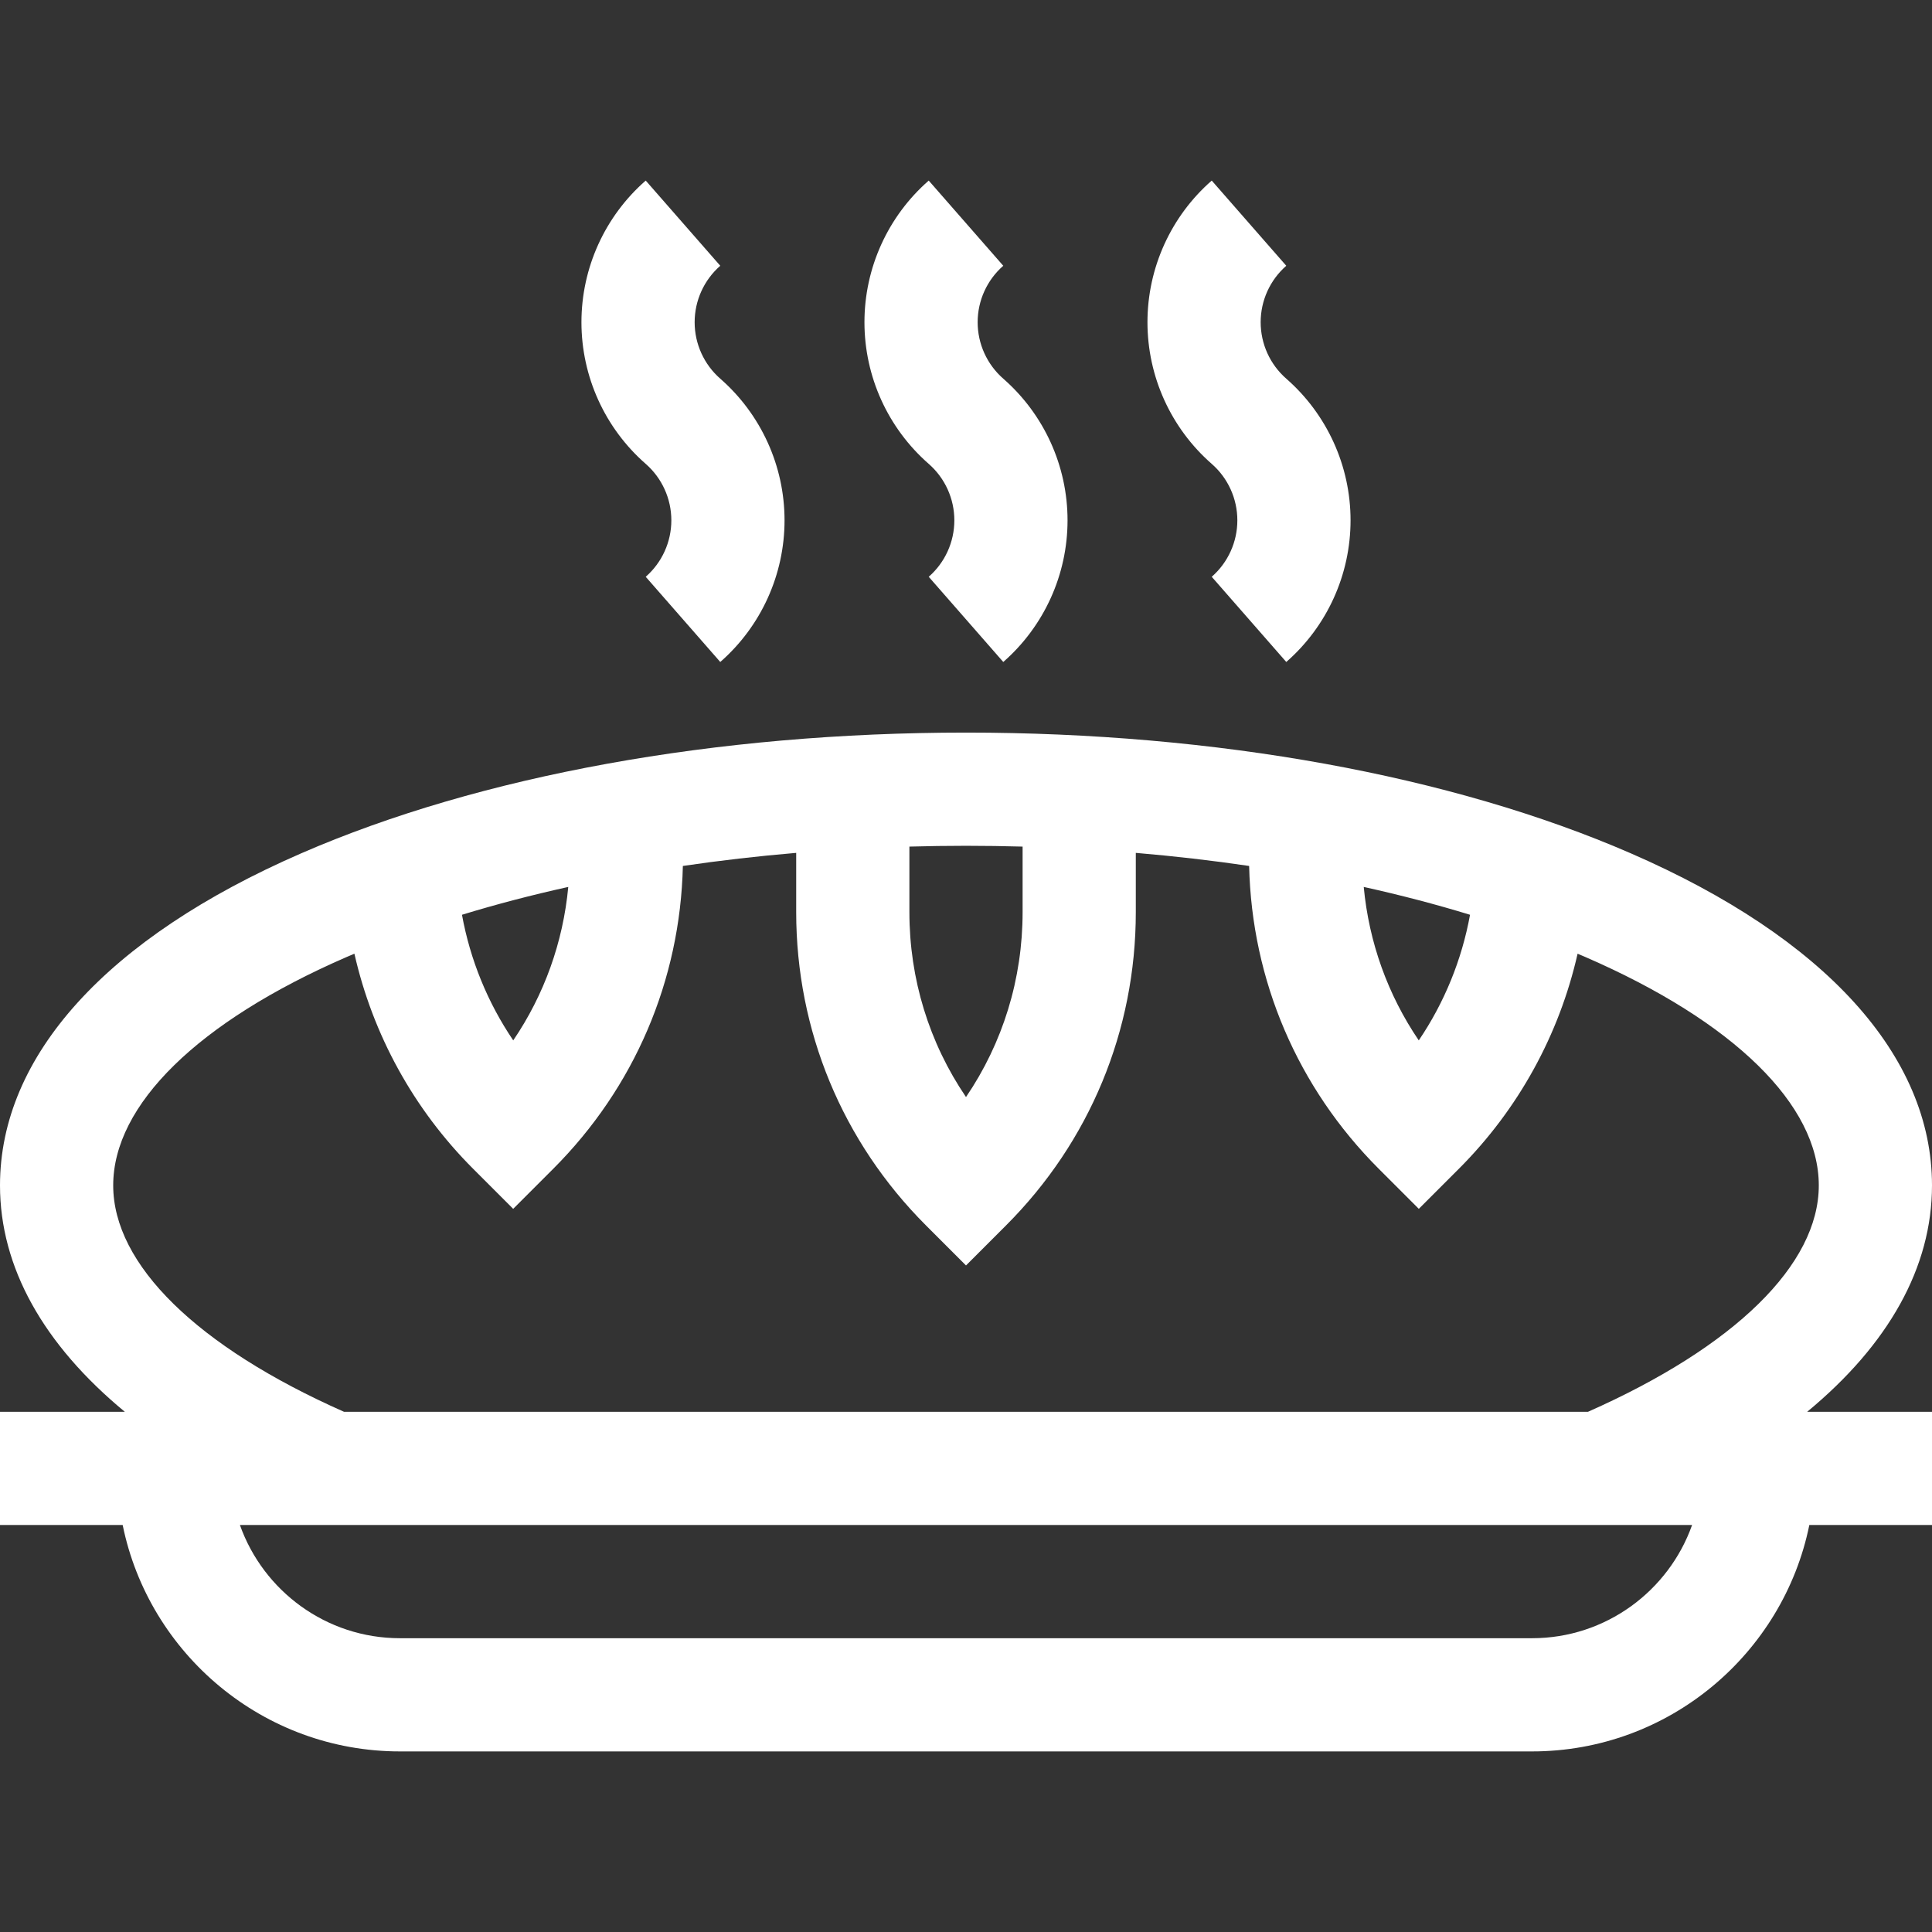 <?xml version="1.0"?>
<svg xmlns="http://www.w3.org/2000/svg" xmlns:xlink="http://www.w3.org/1999/xlink" xmlns:svgjs="http://svgjs.com/svgjs" version="1.1" width="512" height="512" x="0" y="0" viewBox="0 0 512 512" style="enable-background:new 0 0 512 512" xml:space="preserve" class=""><rect x="0" y="0" width="512" height="512" fill="#333333" stroke="none"/><g>
<g xmlns="http://www.w3.org/2000/svg">
	<path d="M512,314.144c0-34.36-28.344-65.613-79.811-88.001C384.753,205.509,322.181,194.144,256,194.144   s-128.752,11.364-176.189,31.999C28.344,248.531,0,279.784,0,314.144c0,21.665,11.472,42.142,33.082,60H0v30h32.509   c6.968,34.192,37.271,60,73.491,60h300c36.22,0,66.522-25.808,73.491-60H512v-30h-33.083C500.528,356.286,512,335.809,512,314.144z    M389.572,242.425c-2.176,11.946-6.799,23.272-13.583,33.289c-8.208-12.081-13.205-25.99-14.584-40.666   C371.152,237.204,380.566,239.665,389.572,242.425z M271,224.356v17.362c0,17.734-5.245,34.662-15,49.013   c-9.755-14.351-15-31.279-15-49.013v-17.362c4.972-0.136,9.972-0.212,15-0.212S266.028,224.22,271,224.356z M150.596,235.048   c-1.379,14.675-6.376,28.585-14.584,40.666c-6.784-10.018-11.408-21.344-13.583-33.289   C131.434,239.665,140.848,237.205,150.596,235.048z M30,314.144c0-21.365,22.517-43.413,61.778-60.491   c0.707-0.308,1.428-0.606,2.143-0.91c4.868,21.464,15.693,41.227,31.473,57.007L136,320.358l10.606-10.607   c21.525-21.525,33.663-49.935,34.36-80.264c9.786-1.442,19.813-2.603,30.034-3.467v15.698c0,31.366,12.214,60.854,34.394,83.033   L256,335.358l10.606-10.607C288.785,302.572,301,273.084,301,241.718V226.02c10.221,0.864,20.248,2.024,30.034,3.467   c0.697,30.329,12.835,58.739,34.36,80.264L376,320.357l10.606-10.606c15.78-15.78,26.604-35.543,31.473-57.007   c0.715,0.303,1.436,0.602,2.143,0.91C459.482,270.731,482,292.78,482,314.144c0,20.985-22.257,42.762-61.177,60H91.177   C52.256,356.906,30,335.13,30,314.144z M406,434.144H106c-19.555,0-36.228-12.542-42.42-30H448.42   C442.228,421.603,425.555,434.144,406,434.144z" fill="#ffffff" data-original="#000000" style="" class=""/>
	<path d="M171.122,122.933c4.315,3.775,6.79,9.229,6.79,14.961s-2.475,11.186-6.79,14.961l19.756,22.577   c10.825-9.473,17.034-23.155,17.034-37.539s-6.208-28.066-17.034-37.539c-4.315-3.775-6.79-9.229-6.79-14.961   s2.475-11.186,6.79-14.961l-19.756-22.577c-10.825,9.473-17.034,23.155-17.034,37.539S160.297,113.46,171.122,122.933z" fill="#ffffff" data-original="#000000" style="" class=""/>
	<path d="M246.122,122.933c4.315,3.775,6.79,9.229,6.79,14.961s-2.475,11.186-6.79,14.961l19.756,22.577   c10.825-9.473,17.033-23.155,17.033-37.539s-6.208-28.066-17.033-37.539c-4.315-3.775-6.79-9.229-6.79-14.961   s2.475-11.186,6.79-14.961l-19.756-22.577c-10.825,9.473-17.034,23.155-17.034,37.539S235.297,113.46,246.122,122.933z" fill="#ffffff" data-original="#000000" style="" class=""/>
	<path d="M321.122,122.933c4.314,3.775,6.789,9.229,6.789,14.961s-2.475,11.186-6.789,14.961l19.756,22.577   c10.825-9.473,17.033-23.155,17.033-37.539s-6.208-28.066-17.033-37.539c-4.314-3.775-6.789-9.229-6.789-14.961   s2.475-11.186,6.789-14.961l-19.756-22.577c-10.825,9.473-17.033,23.155-17.033,37.539S310.297,113.46,321.122,122.933z" fill="#ffffff" data-original="#000000" style="" class=""/>
</g>















</g></svg>
